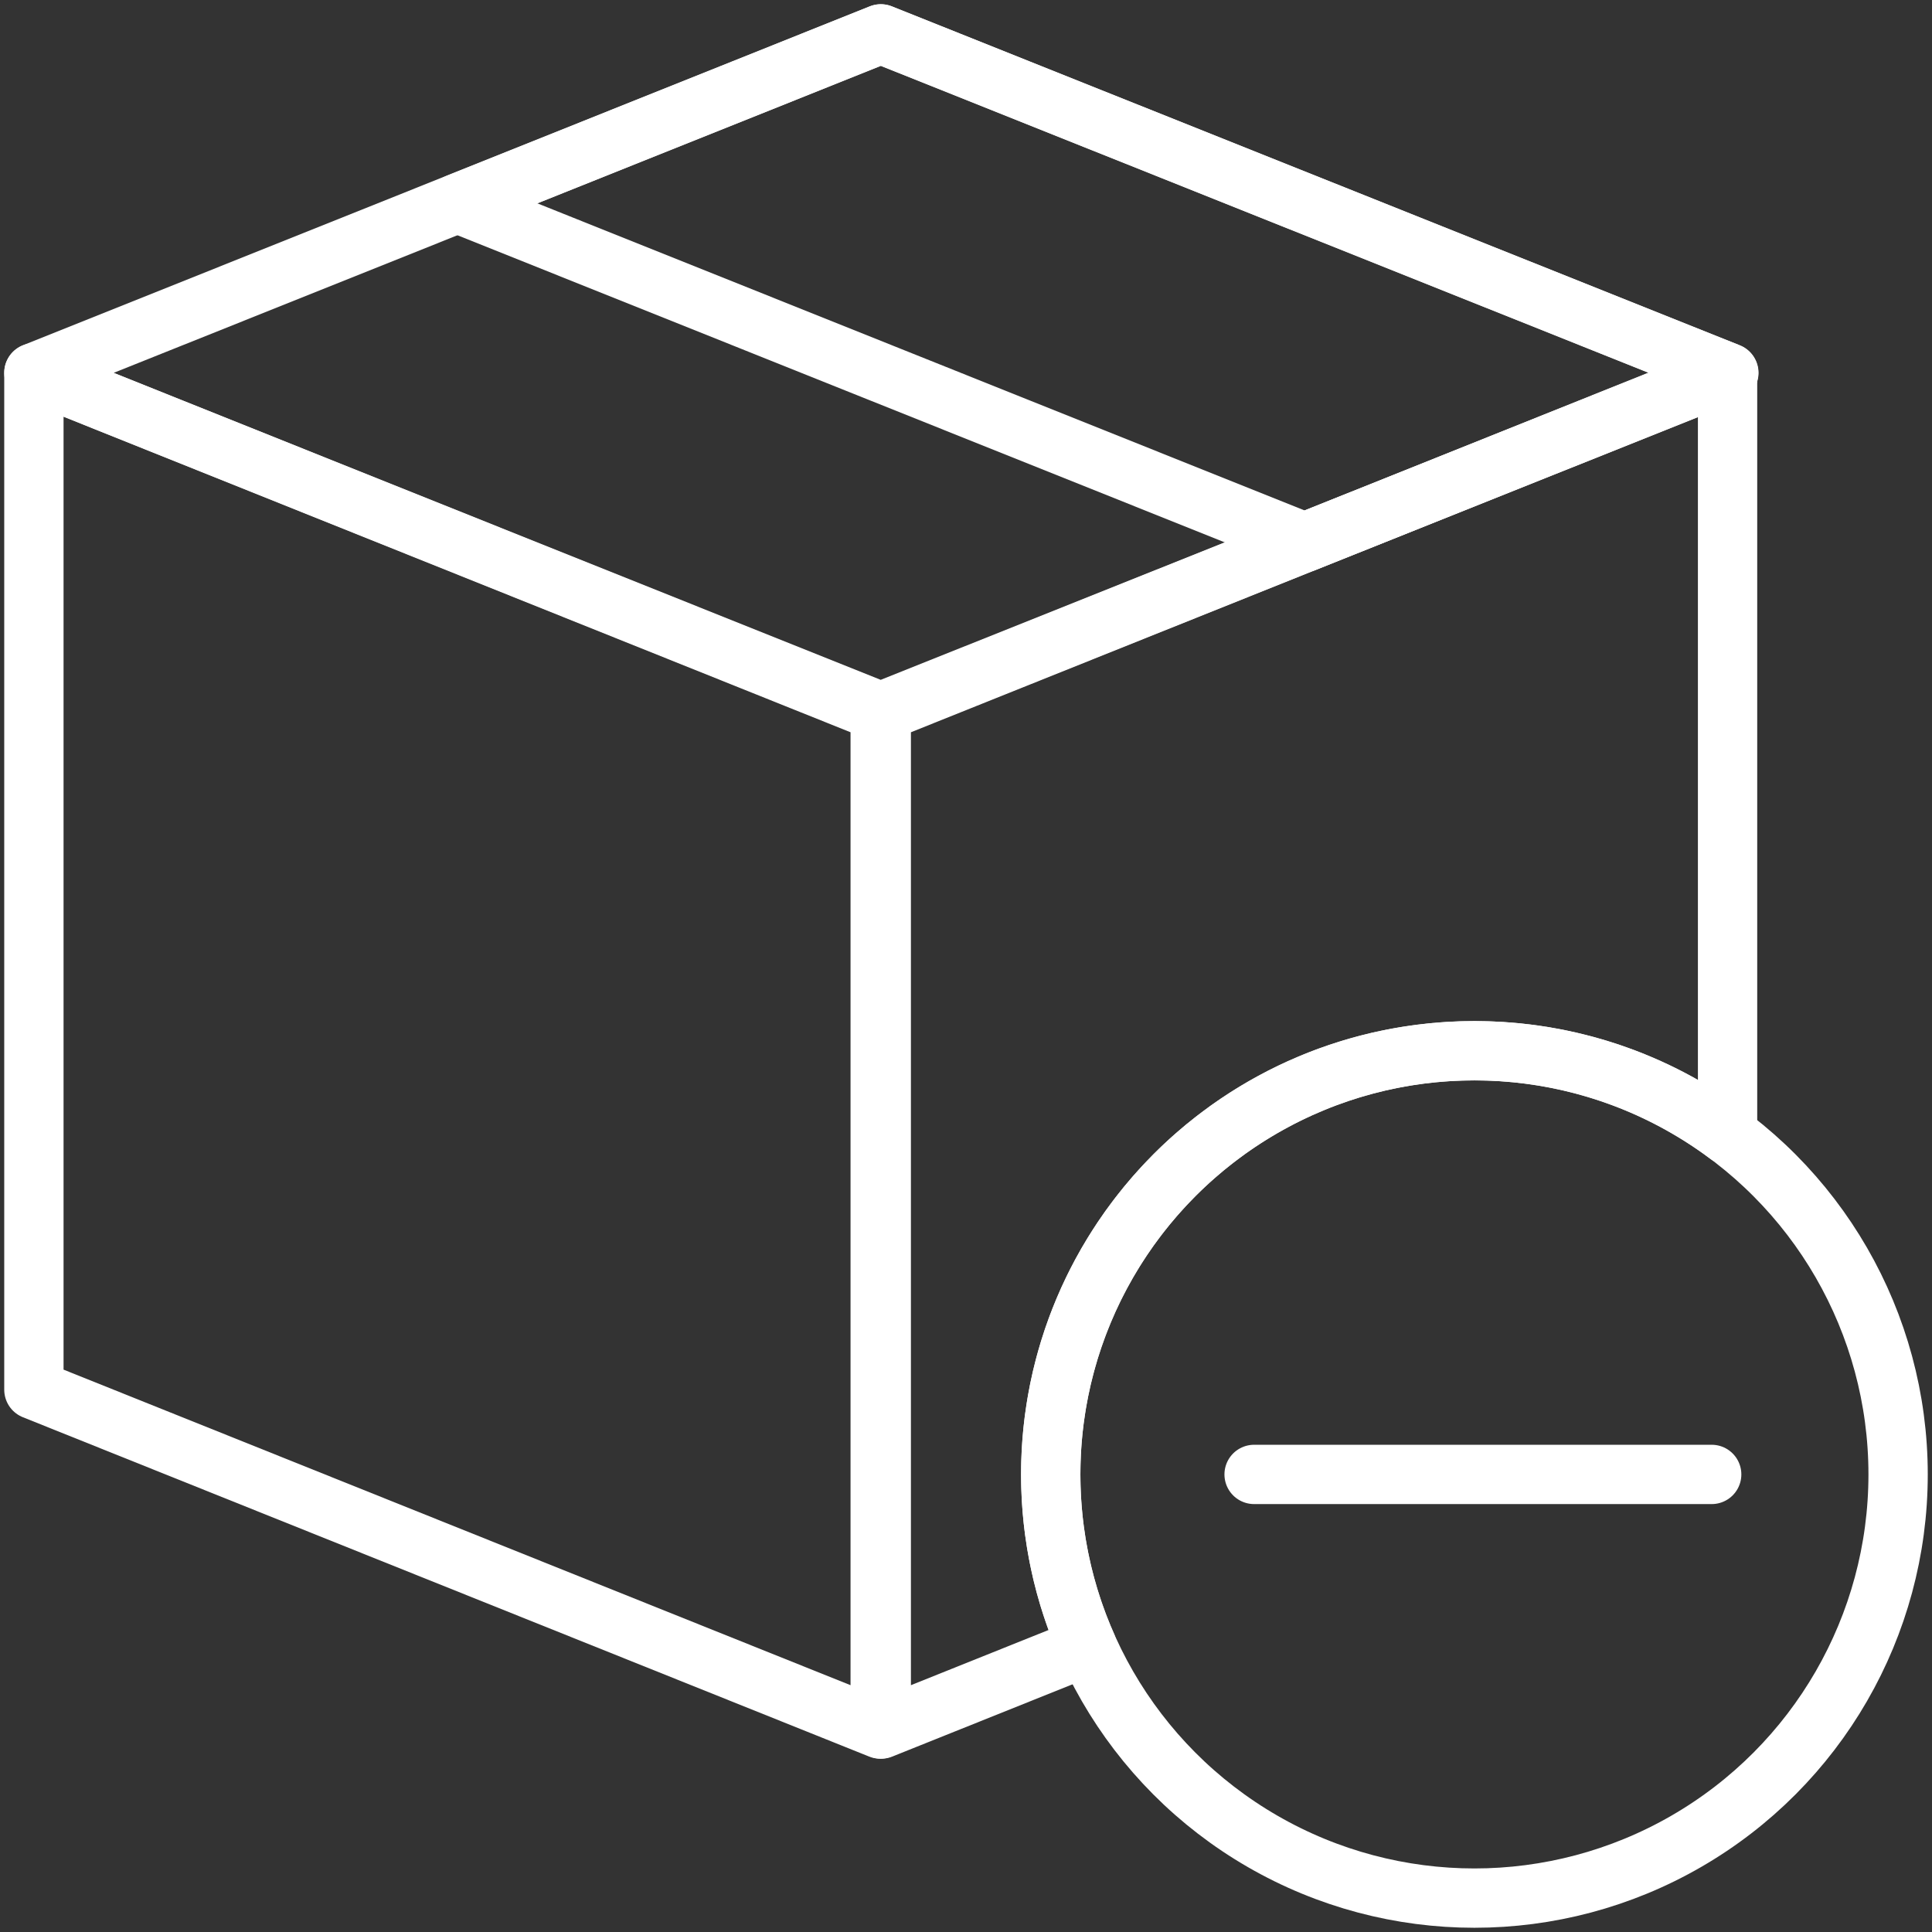 <?xml version="1.0" encoding="UTF-8"?>
<svg width="114px" height="114px" viewBox="0 0 114 114" version="1.1" xmlns="http://www.w3.org/2000/svg" xmlns:xlink="http://www.w3.org/1999/xlink">
    <rect x="0" y="0" width="114" height="114" fill="#333333" stroke="none"/>
    <!-- Generator: Sketch 46.2 (44496) - http://www.bohemiancoding.com/sketch -->
    <title>e-commerce-32</title>
    <desc>Created with Sketch.</desc>
    <defs></defs>
    <g id="ALL" stroke="none" stroke-width="1" fill="none" fill-rule="evenodd" stroke-linecap="round" stroke-linejoin="round">
        <g id="Secondary" transform="translate(-4923, -1972)" stroke="#FFFFFF" stroke-width="3.5">
            <g id="e-commerce-32" transform="translate(4925, 1974)">
                <polygon id="Layer-1" points="49.937 40.024 49.937 100.024 3.90798505e-14 80 3.90798505e-14 20"></polygon>
                <path d="M62.148,95.153 L50,100.024 L50,40.024 L99.937,20 L99.937,64.951 C95.77,61.841 90.6,60 85,60 C71.193,60 60,71.193 60,85 C60,88.615 60.767,92.051 62.148,95.153 L62.148,95.153 Z" id="Layer-2"></path>
                <polygon id="Layer-3" points="49.967 0 100 20 49.967 40 0 20"></polygon>
                <polygon id="Layer-4" points="74.984 30.006 100.014 20 49.981 0 25 9.999"></polygon>
                <circle id="Layer-5" cx="85" cy="85" r="25"></circle>
                <path d="M99,85 L72,85" id="Layer-6"></path>
            </g>
        </g>
    </g>
</svg>